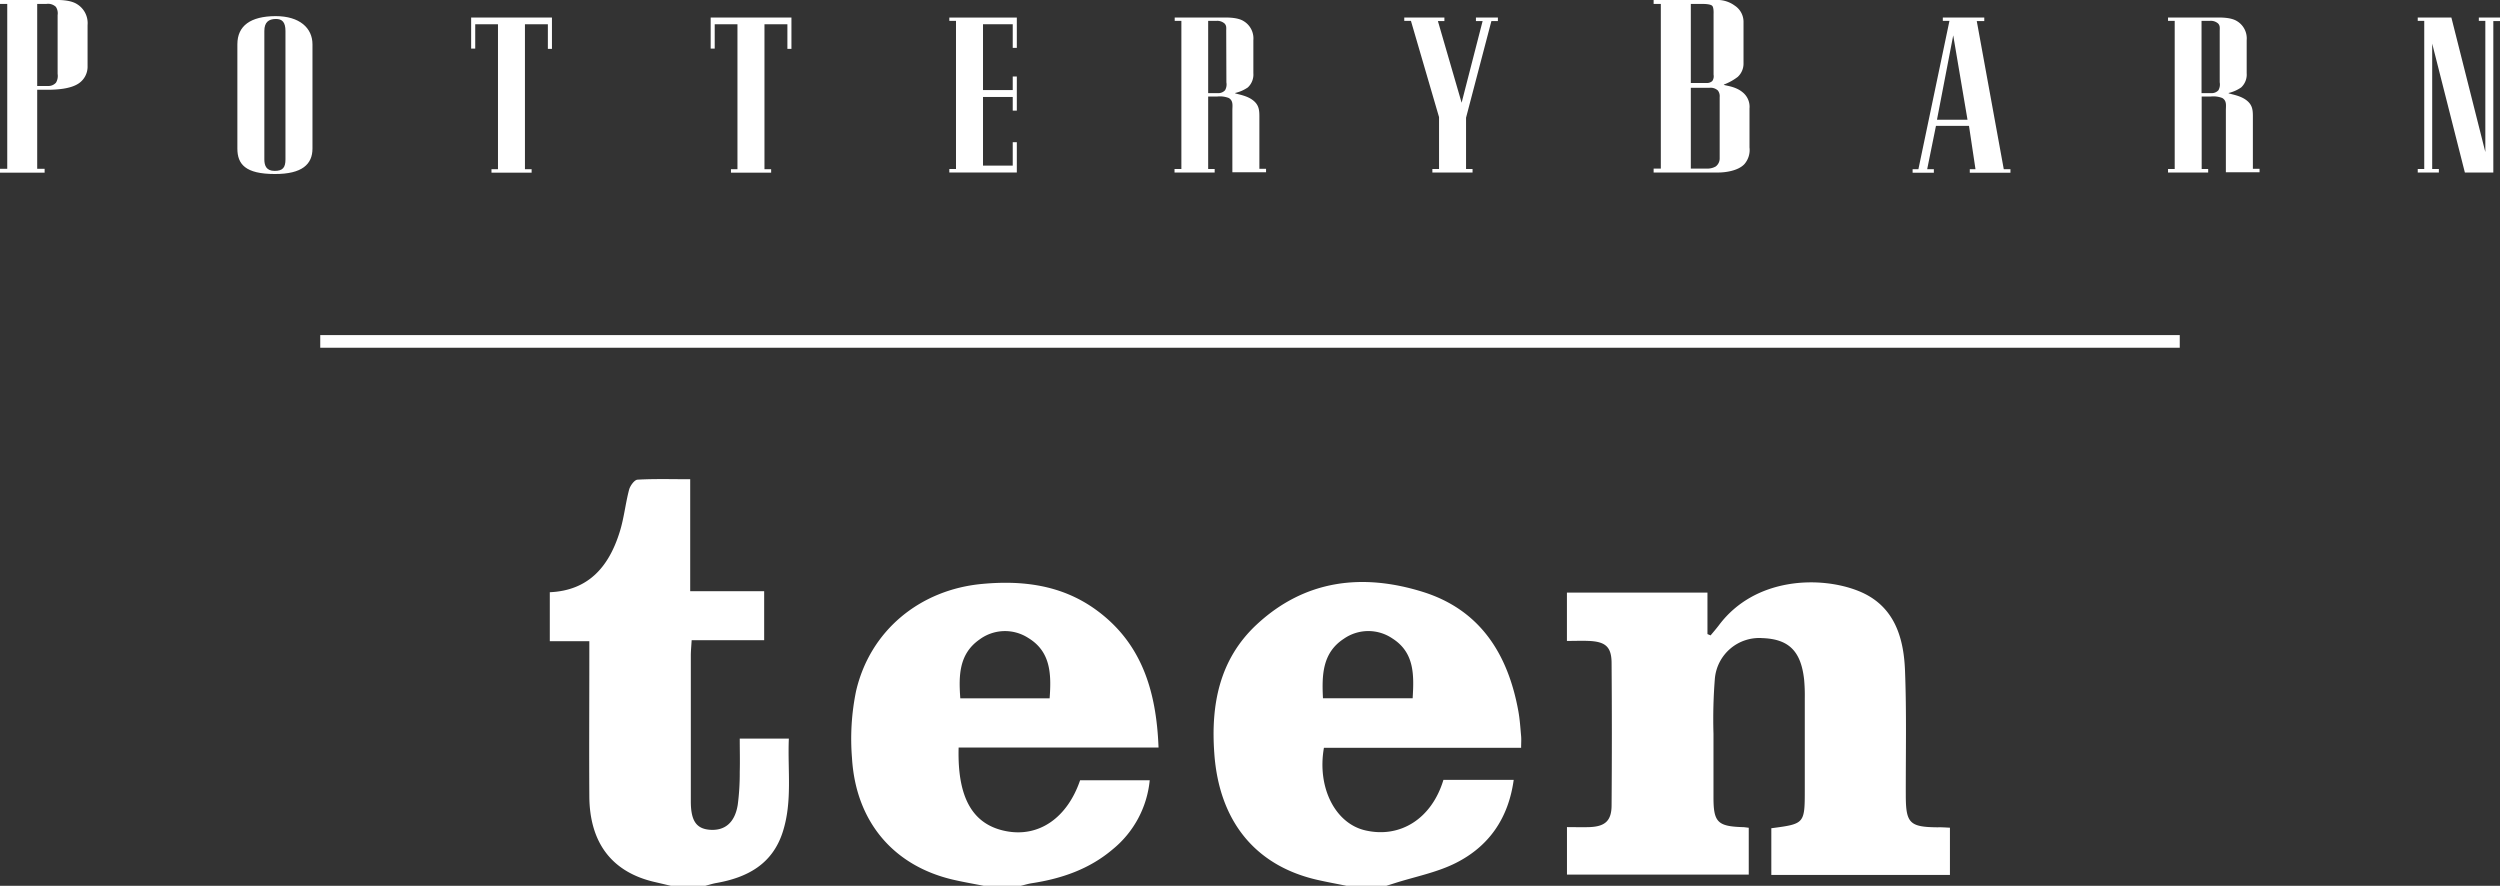 <svg xmlns="http://www.w3.org/2000/svg" viewBox="0 0 569.25 201.7"><rect x="0" y="0" width="569.25" height="201.7" fill="#333333" stroke="none"/><defs><style>.cls-1{fill:#fff;}</style></defs><g id="Layer_2" data-name="Layer 2"><g id="Layer_1-2" data-name="Layer 1"><path class="cls-1" d="M306.59,201.7c-2.32-.48-4.66-.89-7-1.44-13.82-3.29-22-13.33-23.09-28.68-.81-11.05,1.12-21.39,9.58-29.31,11-10.27,24.13-11.8,37.92-7.49,13.06,4.09,19.39,14.2,21.73,27.16.34,1.88.46,3.79.63,5.69.07.78,0,1.57,0,2.64H301.46c-1.59,9,2.53,17.15,9.31,18.78,8,1.92,15.23-2.6,17.9-11.48h16c-1.21,8.82-5.69,15.17-13.2,18.94-4.31,2.17-9.25,3.1-13.9,4.59l-1.9.6ZM321.66,159c.33-5.35.41-10.41-4.59-13.61a9.76,9.76,0,0,0-11.1.07c-4.87,3.19-5,8.24-4.73,13.54Z"/><path class="cls-1" d="M224,201.7c-2.33-.46-4.68-.86-7-1.4-13.55-3.16-22.13-13.21-23-27.68a53.92,53.92,0,0,1,.92-15.23c3.18-13.78,14.51-23.11,28.7-24.43,9.13-.85,17.9.22,25.59,5.64,10.75,7.6,14.1,18.73,14.59,31.61H218.28c-.32,11.58,3.27,17.68,11,19.08,7.36,1.33,13.74-3.09,16.66-11.62h15.85a23.14,23.14,0,0,1-8.44,15.73c-5.3,4.5-11.59,6.66-18.35,7.7-.87.13-1.72.4-2.57.6Zm15-42.69c.41-5.51.27-10.66-4.9-13.77a9.75,9.75,0,0,0-11.1.4c-4.65,3.27-4.72,8.19-4.34,13.37Z"/><path class="cls-1" d="M152.77,201.7l-3.45-.81c-9.86-2.18-15.07-8.84-15.13-19.59-.07-10.56,0-21.11,0-31.67V146h-9V134.85c8.9-.39,13.47-5.91,15.9-13.68,1-3.14,1.31-6.48,2.16-9.68.24-.89,1.21-2.23,1.91-2.27,3.89-.22,7.81-.1,12-.1v25.49H174v11.17H157.49c-.08,1.39-.19,2.45-.19,3.5q0,16.59,0,33.18c0,4.37,1.21,6.19,4.21,6.47,3.48.31,5.8-1.56,6.47-5.65a54.88,54.88,0,0,0,.46-7.49c.07-2.49,0-5,0-7.61h11.18c-.31,7.17.85,14.3-1.39,21.26-2.35,7.33-8.05,10.37-15.12,11.62-.85.15-1.68.42-2.52.64Z"/><path class="cls-1" d="M444,188.47v10.75H403.33V188.59c7.58-1,7.62-1,7.62-8.8,0-6.94,0-13.87,0-20.81a39.58,39.58,0,0,0-.15-4.22c-.71-6.5-3.49-9.24-9.48-9.46a10.14,10.14,0,0,0-10.84,9.16,115.84,115.84,0,0,0-.32,12.65c0,4.82,0,9.65,0,14.47,0,5.64.95,6.58,6.66,6.76.39,0,.78.08,1.37.14v10.67H356.8V188.33c1.65,0,3.41.06,5.16,0,3.54-.14,5-1.46,5-5q.12-16.12,0-32.27c0-3.75-1.34-4.95-5.17-5.12-1.59-.07-3.19,0-5,0v-11h32v9.44l.71.3c.65-.78,1.32-1.55,1.93-2.36,8.23-10.95,23.13-11.2,31.73-7.76,8.05,3.21,10.31,10.34,10.61,18.1.37,9.43.16,18.89.18,28.34,0,6.46.86,7.32,7.25,7.38C442.09,188.35,443,188.42,444,188.47Z"/><path class="cls-1" d="M496.33,76.3v2.88H72.92V76.3Z"/><path class="cls-1" d="M8.47,20.43v18h1.69v.89H0v-.89H1.65V.9H0V0H11.93c.82,0,3.86-.17,5.59.93a5.07,5.07,0,0,1,2.42,4.79v9.32a4.59,4.59,0,0,1-2.09,4c-1.77,1.16-4.69,1.4-7.08,1.4Zm4.65-17a2.63,2.63,0,0,0-.41-1.88A2.58,2.58,0,0,0,10.53.9H8.47V19.58h2.47a2.31,2.31,0,0,0,1.81-.76,3,3,0,0,0,.37-2Z"/><path class="cls-1" d="M71.15,33.83c0,3.54-2.33,5.82-8.59,5.79-6.7,0-8.51-2.25-8.51-5.79V10.08c0-4.22,3-6.38,8.7-6.41,5.51,0,8.4,2.74,8.4,6.41ZM65,7.06c0-2-.74-2.78-2.26-2.74S60.19,5,60.19,7.06V36.29c0,1.48.49,2.62,2.34,2.62S65,38.17,65,36.29Z"/><path class="cls-1" d="M125.68,4v7.12h-.93V5.52h-5.22v33h1.52v.8h-9.14v-.8h1.48v-33h-5.18v5.55h-.93V4Z"/><path class="cls-1" d="M180.21,4v7.12h-.92V5.52h-5.22v33h1.52v.8h-9.15v-.8h1.48v-33h-5.18v5.55h-.92V4Z"/><path class="cls-1" d="M223.83,20.51h6.77V17.42h.93v7.77h-.93V22.08h-6.77V37.71h6.77V32.38h.93v6.9H216.16v-.8h1.52V4.75h-1.52V4h15.37v6.9h-.93V5.52h-6.77Z"/><path class="cls-1" d="M281.21,21.18c0,.22,2.26.4,3.81,1.45s1.74,2.22,1.74,3.8v12h1.52v.8h-7.67V25.16c0-1.11.26-2.19-.81-2.84a5.51,5.51,0,0,0-2.63-.34H275.1v16.5h1.48v.8h-9.14v-.8H269V4.75h-1.52V4h10.73c.74,0,3.48-.16,5,.83a4.58,4.58,0,0,1,2.18,4.31v7.53a4,4,0,0,1-1.26,3.24A8.45,8.45,0,0,1,281.21,21.18Zm-2-14.12c0-.68.11-1.17-.37-1.7A2.51,2.51,0,0,0,277,4.75H275.1V21.21h2.22a2.07,2.07,0,0,0,1.63-.67,2.7,2.7,0,0,0,.3-1.79Z"/><path class="cls-1" d="M327.67,26.67l-6.4-21.92h-1.52V4h9.14v.8h-1.48l5.4,18.59,4.78-18.59h-1.52V4h5v.8h-1.48l-5.77,22V38.48h1.48v.8h-9.15v-.8h1.52Z"/><path class="cls-1" d="M398.36,24.72v8.84a4.91,4.91,0,0,1-1.15,3.8c-1.48,1.61-4.56,1.92-5.88,1.92h-14.8v-.89h1.64V.9h-1.64V0h14.1a6.7,6.7,0,0,1,4.4,1.3A4.41,4.41,0,0,1,397,5v9.43a4.09,4.09,0,0,1-1.32,3.08,12.29,12.29,0,0,1-3.17,1.75c0,.27,2.51.24,4.32,1.78A4.23,4.23,0,0,1,398.36,24.72ZM385,38.39h3.66a3.8,3.8,0,0,0,2-.48,2.28,2.28,0,0,0,.91-1.92V22.11a2.12,2.12,0,0,0-.41-1.5,2.41,2.41,0,0,0-1.9-.62H385ZM385,.9v18h3.58a1.8,1.8,0,0,0,1.31-.45,1.93,1.93,0,0,0,.29-1.44V3.23c0-.14.08-1.44-.29-1.88S388,.9,387.92.9Z"/><path class="cls-1" d="M443.89,4.75h-1.51V4h9.44v.8h-1.71l6.15,33.73h1.52v.8h-9.26v-.8h1.3l-1.48-9.87h-7.52l-2,9.87h1.52v.8H435.5v-.8h1.32Zm-2.84,22.51H448L444.75,8.05Z"/><path class="cls-1" d="M507.43,21.18c0,.22,2.25.4,3.81,1.45s1.74,2.22,1.74,3.8v12h1.52v.8h-7.67V25.16c0-1.11.26-2.19-.81-2.84a5.53,5.53,0,0,0-2.63-.34h-2.07v16.5h1.48v.8h-9.14v-.8h1.52V4.75h-1.52V4h10.73c.74,0,3.48-.16,5,.83a4.58,4.58,0,0,1,2.18,4.31v7.53a4,4,0,0,1-1.26,3.24A8.45,8.45,0,0,1,507.43,21.18Zm-2-14.12c0-.68.12-1.17-.36-1.7a2.51,2.51,0,0,0-1.89-.61h-1.89V21.21h2.22a2.07,2.07,0,0,0,1.63-.67,2.69,2.69,0,0,0,.29-1.79Z"/><path class="cls-1" d="M561.25,39.28,553.81,9.93V38.48h1.52v.8h-4.81v-.8H552V4.75h-1.48V4h7.66l7.73,30.62V4.75h-1.48V4h4.82v.8h-1.52V39.28Z"/></g></g></svg>